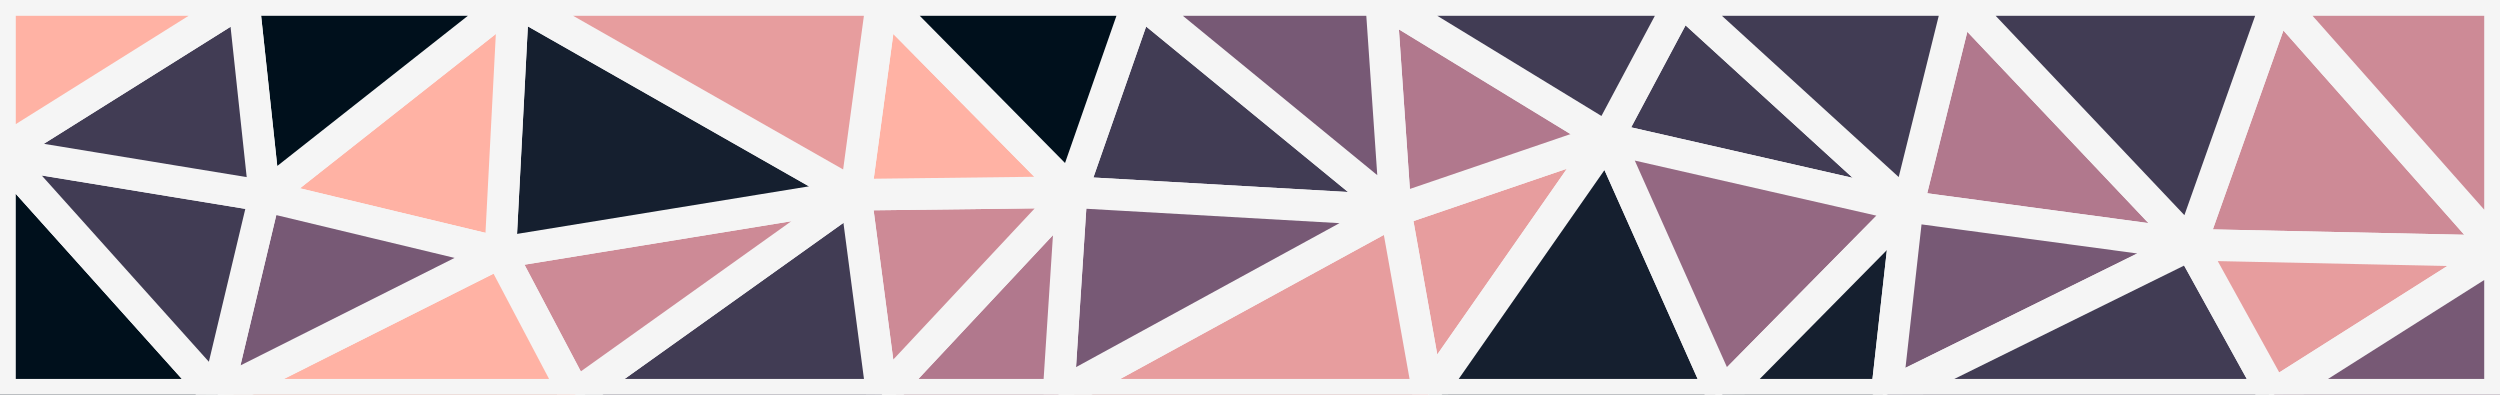 <svg id="visual" viewBox="0 0 1900 300" width="1900" height="300" xmlns="http://www.w3.org/2000/svg" xmlns:xlink="http://www.w3.org/1999/xlink" version="1.1"><rect x="0" y="0" width="1900" height="300" fill="#333333" stroke="none"/><g stroke-width="24" stroke-linejoin="bevel"><path d="M1060.6 160L1085.6 300L1221.7 105Z" fill="#e79d9e" stroke="#f5f5f5"></path><path d="M1085.6 300L1308.7 300L1221.7 105Z" fill="#151f2f" stroke="#f5f5f5"></path><path d="M1449.8 157L1277.7 0L1221.7 105Z" fill="#413c54" stroke="#f5f5f5"></path><path d="M1221.7 105L1049.6 0L1060.6 160Z" fill="#b1788d" stroke="#f5f5f5"></path><path d="M1277.7 0L1049.6 0L1221.7 105Z" fill="#413c54" stroke="#f5f5f5"></path><path d="M1308.7 300L1449.8 157L1221.7 105Z" fill="#946882" stroke="#f5f5f5"></path><path d="M1433.8 300L1449.8 157L1308.7 300Z" fill="#151f2f" stroke="#f5f5f5"></path><path d="M865.4 0L814.4 146L1060.6 160Z" fill="#413c54" stroke="#f5f5f5"></path><path d="M1060.6 160L804.4 300L1085.6 300Z" fill="#e79d9e" stroke="#f5f5f5"></path><path d="M1049.6 0L865.4 0L1060.6 160Z" fill="#775975" stroke="#f5f5f5"></path><path d="M814.4 146L804.4 300L1060.6 160Z" fill="#775975" stroke="#f5f5f5"></path><path d="M1664.9 186L1488.8 0L1449.8 157Z" fill="#b1788d" stroke="#f5f5f5"></path><path d="M1449.8 157L1488.8 0L1277.7 0Z" fill="#413c54" stroke="#f5f5f5"></path><path d="M1433.8 300L1664.9 186L1449.8 157Z" fill="#775975" stroke="#f5f5f5"></path><path d="M814.4 146L670.3 300L804.4 300Z" fill="#b1788d" stroke="#f5f5f5"></path><path d="M650.3 148L670.3 300L814.4 146Z" fill="#cd8a96" stroke="#f5f5f5"></path><path d="M670.3 0L650.3 148L814.4 146Z" fill="#ffb2a4" stroke="#f5f5f5"></path><path d="M865.4 0L670.3 0L814.4 146Z" fill="#00101c" stroke="#f5f5f5"></path><path d="M1433.8 300L1727.9 300L1664.9 186Z" fill="#413c54" stroke="#f5f5f5"></path><path d="M1900 191L1730.9 0L1664.9 186Z" fill="#cd8a96" stroke="#f5f5f5"></path><path d="M1664.9 186L1730.9 0L1488.8 0Z" fill="#413c54" stroke="#f5f5f5"></path><path d="M1727.9 300L1900 191L1664.9 186Z" fill="#e79d9e" stroke="#f5f5f5"></path><path d="M650.3 148L437.2 300L670.3 300Z" fill="#413c54" stroke="#f5f5f5"></path><path d="M380.2 192L437.2 300L650.3 148Z" fill="#cd8a96" stroke="#f5f5f5"></path><path d="M1727.9 300L1900 300L1900 191Z" fill="#775975" stroke="#f5f5f5"></path><path d="M1900 191L1900 0L1730.9 0Z" fill="#cd8a96" stroke="#f5f5f5"></path><path d="M390.2 0L380.2 192L650.3 148Z" fill="#151f2f" stroke="#f5f5f5"></path><path d="M670.3 0L390.2 0L650.3 148Z" fill="#e79d9e" stroke="#f5f5f5"></path><path d="M390.2 0L201.1 149L380.2 192Z" fill="#ffb2a4" stroke="#f5f5f5"></path><path d="M380.2 192L165.1 300L437.2 300Z" fill="#ffb2a4" stroke="#f5f5f5"></path><path d="M390.2 0L185.1 0L201.1 149Z" fill="#00101c" stroke="#f5f5f5"></path><path d="M201.1 149L165.1 300L380.2 192Z" fill="#775975" stroke="#f5f5f5"></path><path d="M0 300L165.1 300L0 116Z" fill="#00101c" stroke="#f5f5f5"></path><path d="M0 116L165.1 300L201.1 149Z" fill="#413c54" stroke="#f5f5f5"></path><path d="M185.1 0L0 116L201.1 149Z" fill="#413c54" stroke="#f5f5f5"></path><path d="M185.1 0L0 0L0 116Z" fill="#ffb2a4" stroke="#f5f5f5"></path></g></svg>